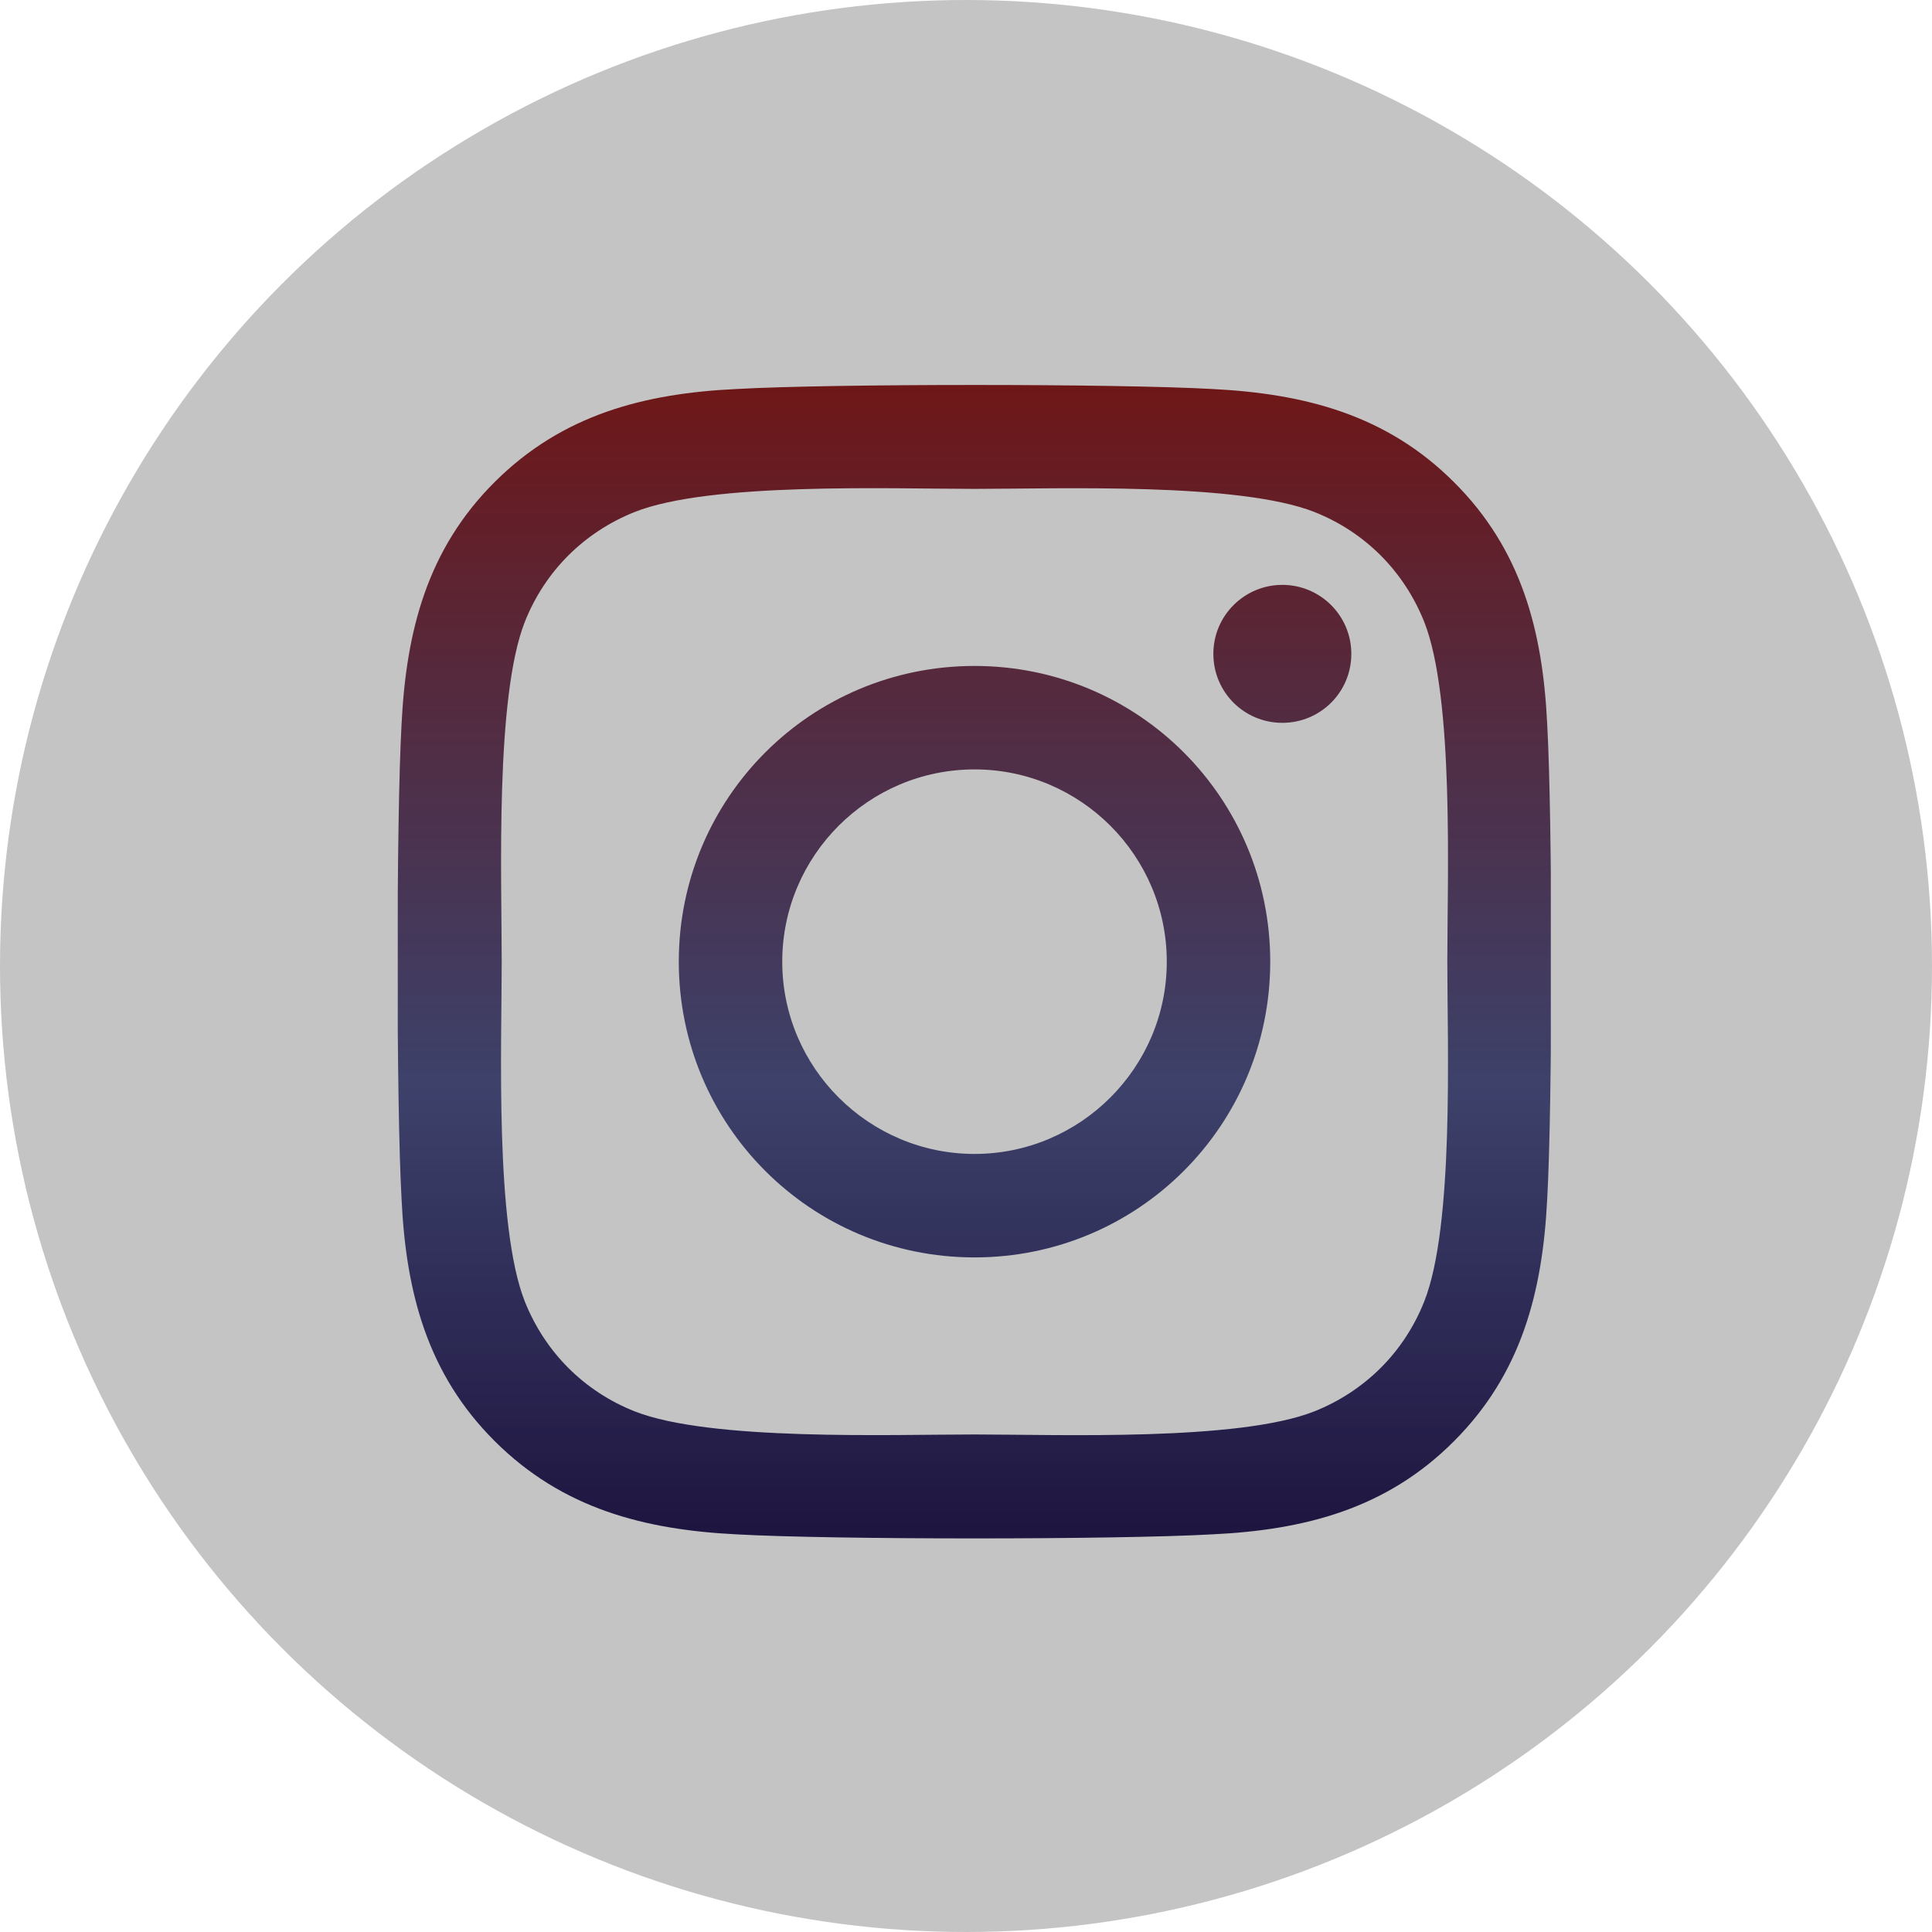 <svg width="102" height="102" viewBox="0 0 102 102" fill="none" xmlns="http://www.w3.org/2000/svg">
<circle cx="51" cy="51" r="51" fill="#C4C4C4"/>
<g clip-path="url(#clip0)">
<path d="M51.45 35.159C42.807 35.159 35.837 42.13 35.837 50.772C35.837 59.414 42.807 66.385 51.45 66.385C60.092 66.385 67.062 59.414 67.062 50.772C67.062 42.13 60.092 35.159 51.45 35.159ZM51.45 60.922C45.865 60.922 41.299 56.37 41.299 50.772C41.299 45.174 45.851 40.621 51.45 40.621C57.048 40.621 61.6 45.174 61.6 50.772C61.6 56.37 57.034 60.922 51.45 60.922ZM71.343 34.52C71.343 36.545 69.712 38.162 67.701 38.162C65.676 38.162 64.059 36.532 64.059 34.52C64.059 32.509 65.69 30.879 67.701 30.879C69.712 30.879 71.343 32.509 71.343 34.52ZM81.683 38.216C81.452 33.338 80.338 29.017 76.764 25.457C73.204 21.897 68.883 20.783 64.005 20.538C58.977 20.253 43.908 20.253 38.88 20.538C34.016 20.769 29.695 21.884 26.121 25.444C22.547 29.004 21.447 33.325 21.202 38.203C20.917 43.23 20.917 58.3 21.202 63.327C21.433 68.206 22.547 72.527 26.121 76.087C29.695 79.647 34.002 80.761 38.88 81.006C43.908 81.291 58.977 81.291 64.005 81.006C68.883 80.775 73.204 79.66 76.764 76.087C80.324 72.527 81.439 68.206 81.683 63.327C81.969 58.3 81.969 43.244 81.683 38.216ZM75.188 68.722C74.128 71.385 72.076 73.437 69.4 74.51C65.391 76.1 55.879 75.733 51.45 75.733C47.02 75.733 37.495 76.087 33.5 74.51C30.836 73.451 28.785 71.399 27.711 68.722C26.121 64.713 26.488 55.202 26.488 50.772C26.488 46.342 26.135 36.817 27.711 32.822C28.771 30.159 30.823 28.107 33.5 27.033C37.508 25.444 47.02 25.81 51.45 25.81C55.879 25.81 65.405 25.457 69.4 27.033C72.063 28.093 74.115 30.145 75.188 32.822C76.778 36.83 76.411 46.342 76.411 50.772C76.411 55.202 76.778 64.727 75.188 68.722Z" fill="url(#paint0_linear)"/>
</g>
<defs>
<linearGradient id="paint0_linear" x1="51.443" y1="20.324" x2="51.443" y2="81.22" gradientUnits="userSpaceOnUse">
<stop stop-color="#6F1717"/>
<stop offset="0.609" stop-color="#191E52" stop-opacity="0.79"/>
<stop offset="1" stop-color="#130937" stop-opacity="0.94"/>
</linearGradient>
<clipPath id="clip0">
<rect x="21" y="16" width="60.875" height="69.571" fill="white"/>
</clipPath>
</defs>
</svg>

